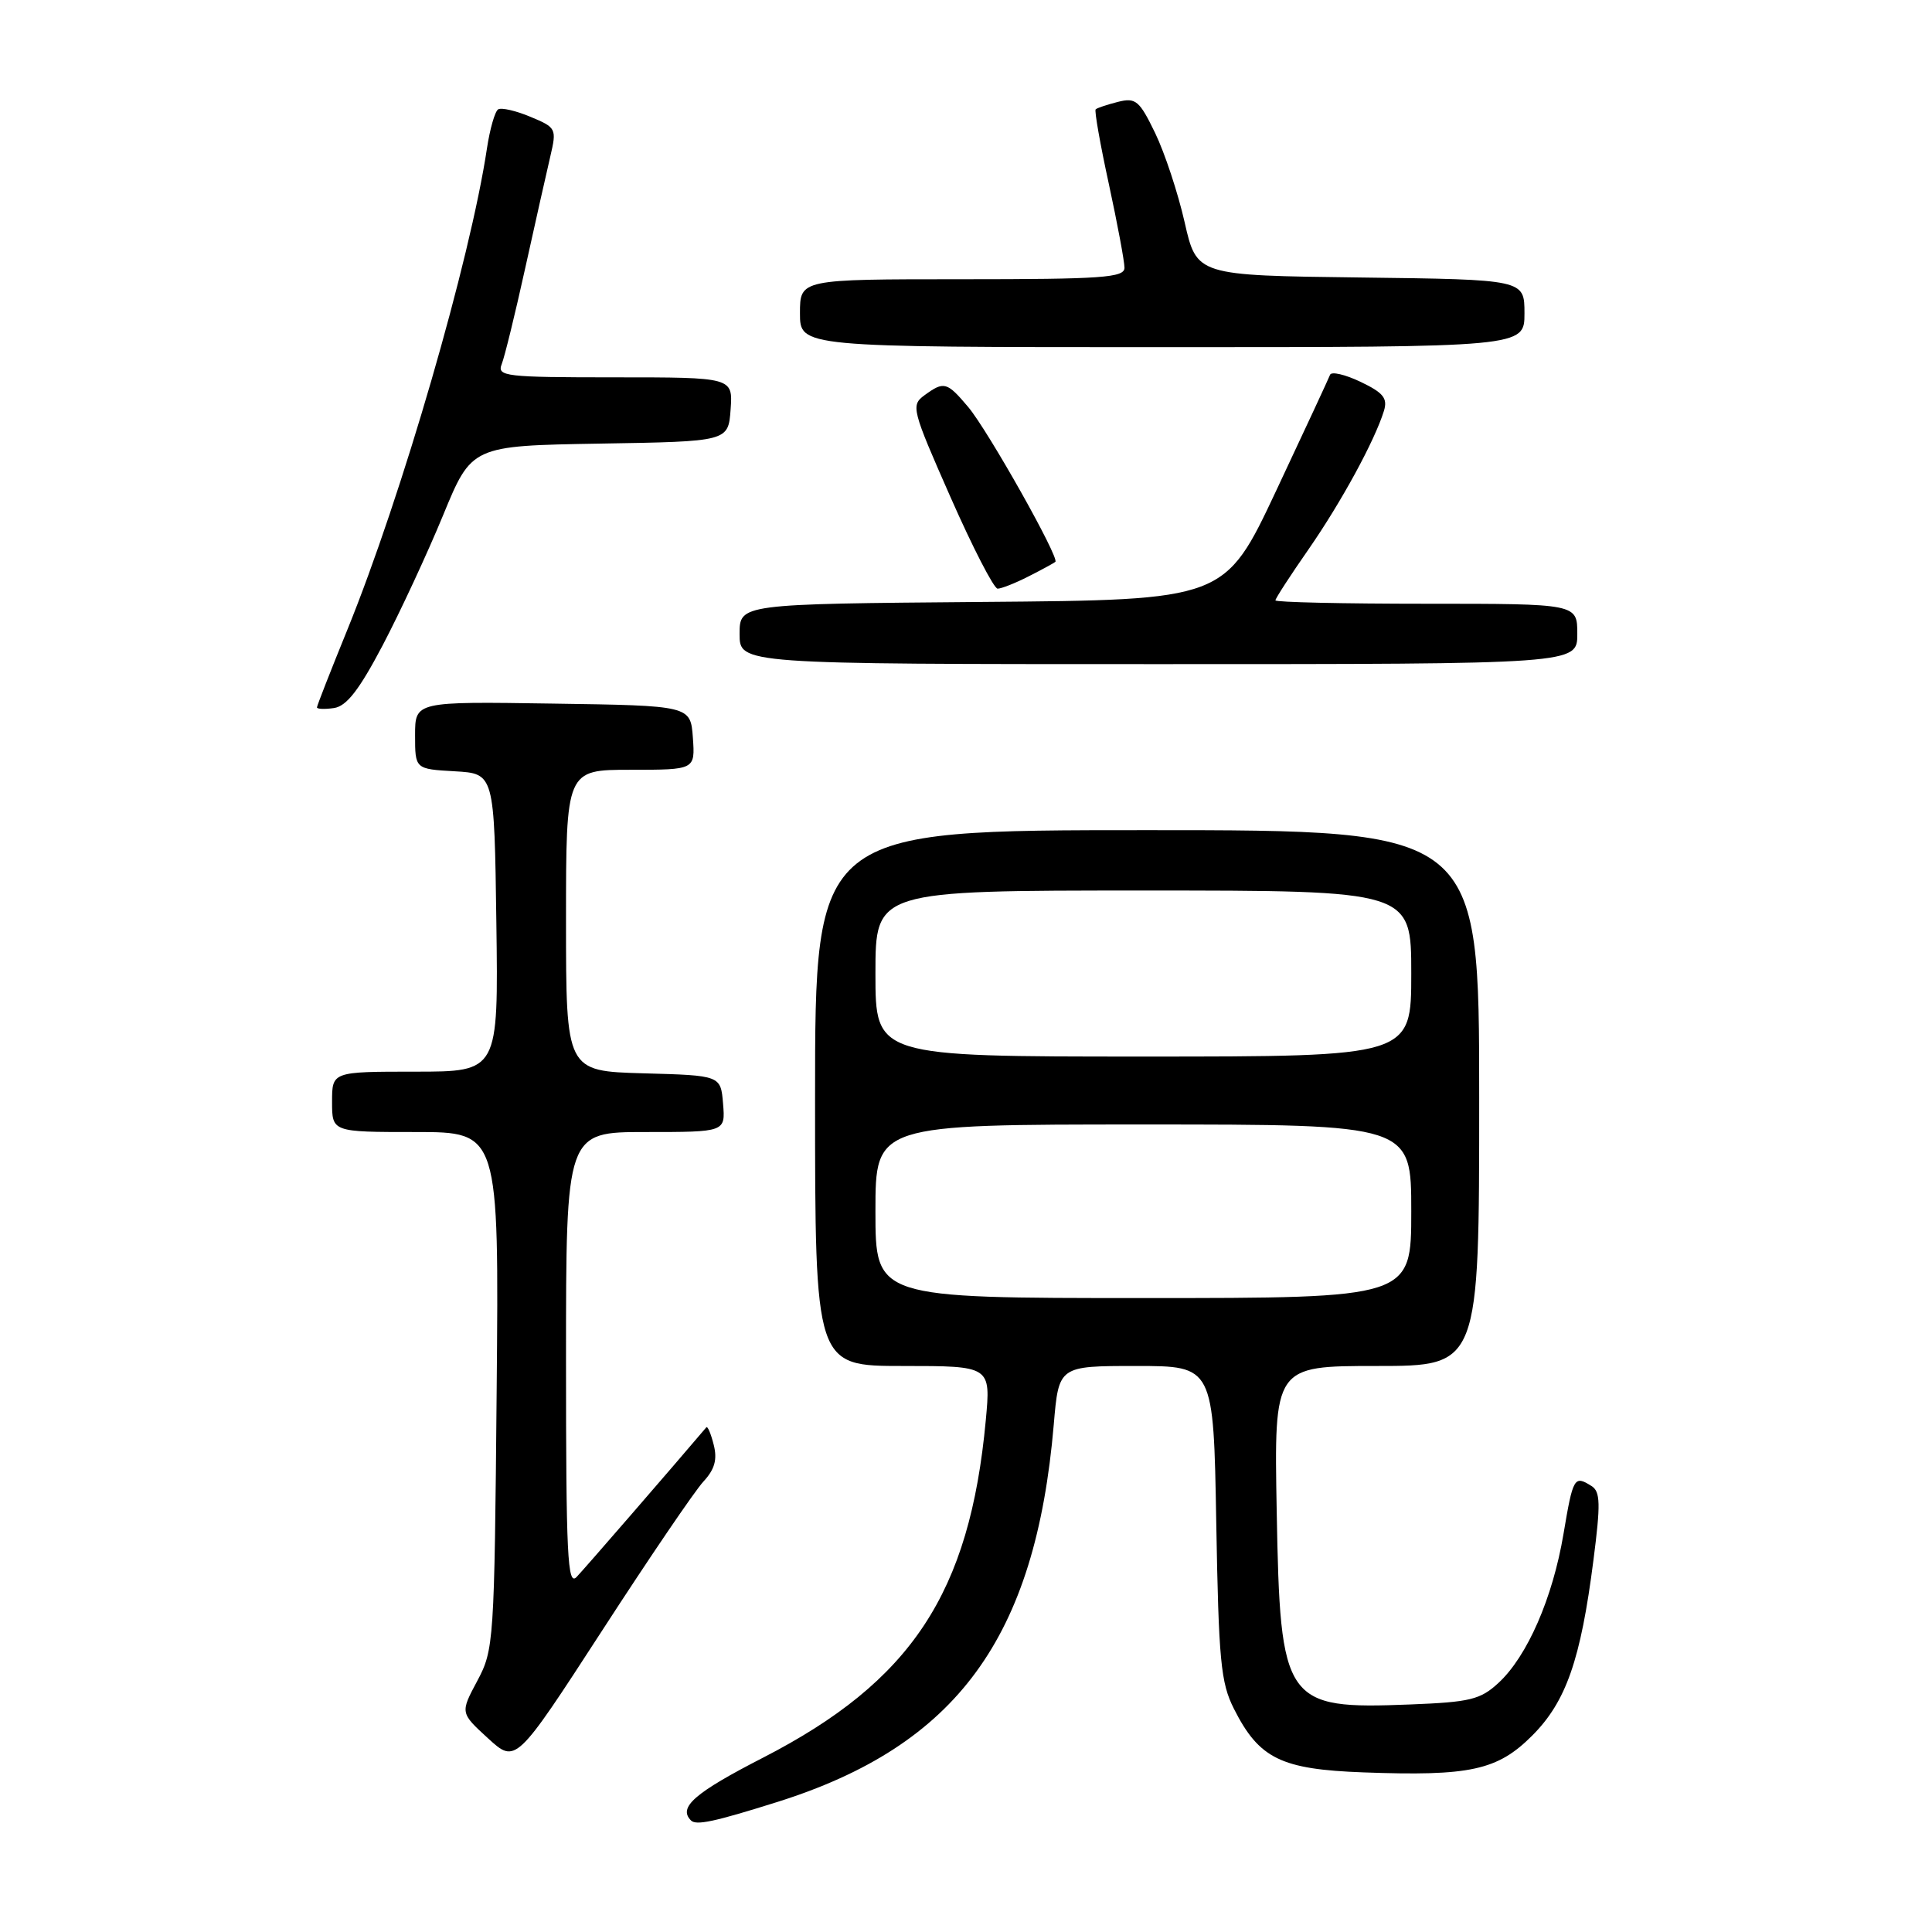 <?xml version="1.0" encoding="UTF-8" standalone="no"?>
<!DOCTYPE svg PUBLIC "-//W3C//DTD SVG 1.1//EN" "http://www.w3.org/Graphics/SVG/1.1/DTD/svg11.dtd" >
<svg xmlns="http://www.w3.org/2000/svg" xmlns:xlink="http://www.w3.org/1999/xlink" version="1.1" viewBox="0 0 256 256">
 <g >
 <path fill="currentColor"
d=" M 103.00 238.77 C 126.78 231.28 137.22 217.03 139.63 188.75 C 140.29 181.00 140.29 181.00 150.54 181.00 C 160.80 181.00 160.80 181.00 161.16 201.75 C 161.48 220.04 161.75 222.97 163.51 226.44 C 166.84 233.03 169.74 234.45 180.66 234.85 C 194.80 235.37 198.42 234.58 203.02 229.98 C 207.51 225.49 209.45 219.95 211.14 206.72 C 212.10 199.27 212.06 197.65 210.89 196.91 C 208.59 195.46 208.44 195.72 207.17 203.26 C 205.74 211.75 202.37 219.48 198.55 223.00 C 196.16 225.21 194.78 225.54 186.87 225.85 C 170.18 226.51 169.63 225.72 169.17 200.25 C 168.82 181.00 168.82 181.00 182.41 181.00 C 196.00 181.00 196.00 181.00 196.00 145.50 C 196.00 110.00 196.00 110.00 152.00 110.00 C 108.00 110.00 108.00 110.00 108.00 145.50 C 108.00 181.00 108.00 181.00 119.64 181.00 C 131.29 181.00 131.29 181.00 130.62 188.21 C 128.49 211.12 120.78 222.79 101.11 232.90 C 92.03 237.56 89.82 239.49 91.56 241.22 C 92.25 241.91 94.64 241.40 103.00 238.77 Z  M 93.21 196.31 C 94.70 194.70 95.07 193.40 94.57 191.44 C 94.20 189.97 93.76 188.93 93.59 189.13 C 89.04 194.49 77.43 207.89 76.40 208.96 C 75.20 210.22 75.00 206.13 75.00 180.21 C 75.00 150.00 75.00 150.00 85.56 150.00 C 96.12 150.00 96.12 150.00 95.81 146.25 C 95.50 142.50 95.50 142.50 85.25 142.22 C 75.00 141.93 75.00 141.93 75.00 121.97 C 75.00 102.00 75.00 102.00 83.56 102.00 C 92.11 102.00 92.11 102.00 91.81 97.75 C 91.50 93.50 91.50 93.50 73.25 93.23 C 55.00 92.95 55.00 92.95 55.00 97.43 C 55.00 101.90 55.00 101.90 60.25 102.20 C 65.50 102.50 65.50 102.50 65.77 122.25 C 66.04 142.00 66.04 142.00 55.02 142.00 C 44.00 142.00 44.00 142.00 44.00 146.00 C 44.00 150.00 44.00 150.00 55.06 150.00 C 66.12 150.00 66.12 150.00 65.81 184.25 C 65.51 217.60 65.44 218.61 63.24 222.73 C 60.98 226.96 60.98 226.96 64.66 230.33 C 68.34 233.70 68.34 233.70 79.76 216.10 C 86.03 206.42 92.09 197.51 93.21 196.31 Z  M 50.71 85.50 C 53.02 81.10 56.62 73.35 58.71 68.28 C 62.50 59.07 62.50 59.07 79.50 58.78 C 96.50 58.50 96.50 58.50 96.81 54.25 C 97.11 50.00 97.11 50.00 81.45 50.00 C 66.93 50.00 65.84 49.87 66.48 48.25 C 66.86 47.29 68.27 41.55 69.60 35.50 C 70.94 29.45 72.43 22.80 72.92 20.72 C 73.78 17.05 73.71 16.90 70.29 15.48 C 68.37 14.67 66.44 14.23 66.01 14.49 C 65.58 14.76 64.92 17.07 64.53 19.62 C 62.32 34.41 53.23 65.73 46.02 83.46 C 43.81 88.89 42.00 93.51 42.00 93.73 C 42.00 93.96 43.01 94.00 44.25 93.82 C 45.92 93.58 47.59 91.43 50.71 85.50 Z  M 209.00 84.00 C 209.00 80.00 209.00 80.00 189.00 80.00 C 178.00 80.00 169.00 79.80 169.00 79.55 C 169.00 79.30 170.97 76.26 173.38 72.80 C 177.71 66.56 182.15 58.42 183.38 54.44 C 183.89 52.77 183.30 52.04 180.29 50.60 C 178.24 49.62 176.42 49.20 176.24 49.66 C 176.07 50.12 172.86 57.02 169.11 65.00 C 162.29 79.50 162.29 79.50 130.14 79.76 C 98.00 80.03 98.00 80.03 98.00 84.01 C 98.00 88.00 98.00 88.00 153.50 88.00 C 209.00 88.00 209.00 88.00 209.00 84.00 Z  M 136.30 76.37 C 138.06 75.48 139.65 74.61 139.84 74.45 C 140.42 73.94 130.92 57.06 128.30 53.94 C 125.47 50.59 125.09 50.48 122.49 52.38 C 120.68 53.71 120.82 54.25 125.95 65.88 C 128.89 72.55 131.70 78.00 132.19 78.00 C 132.69 78.00 134.54 77.27 136.30 76.37 Z  M 202.00 41.52 C 202.00 37.04 202.00 37.04 180.29 36.77 C 158.57 36.50 158.57 36.50 156.97 29.45 C 156.09 25.57 154.33 20.25 153.06 17.62 C 150.97 13.31 150.49 12.91 148.13 13.50 C 146.68 13.87 145.36 14.31 145.18 14.49 C 145.00 14.67 145.78 19.12 146.93 24.39 C 148.07 29.66 149.00 34.65 149.00 35.48 C 149.00 36.79 146.05 37.00 127.50 37.00 C 106.00 37.00 106.00 37.00 106.00 41.50 C 106.00 46.00 106.00 46.00 154.00 46.00 C 202.00 46.00 202.00 46.00 202.00 41.52 Z  M 116.00 160.50 C 116.00 149.00 116.00 149.00 151.50 149.00 C 187.00 149.00 187.00 149.00 187.00 160.50 C 187.00 172.00 187.00 172.00 151.50 172.00 C 116.00 172.00 116.00 172.00 116.00 160.50 Z  M 116.00 129.00 C 116.00 118.00 116.00 118.00 151.50 118.00 C 187.00 118.00 187.00 118.00 187.00 129.00 C 187.00 140.00 187.00 140.00 151.50 140.00 C 116.00 140.00 116.00 140.00 116.00 129.00 Z "/>
</g>
</svg>